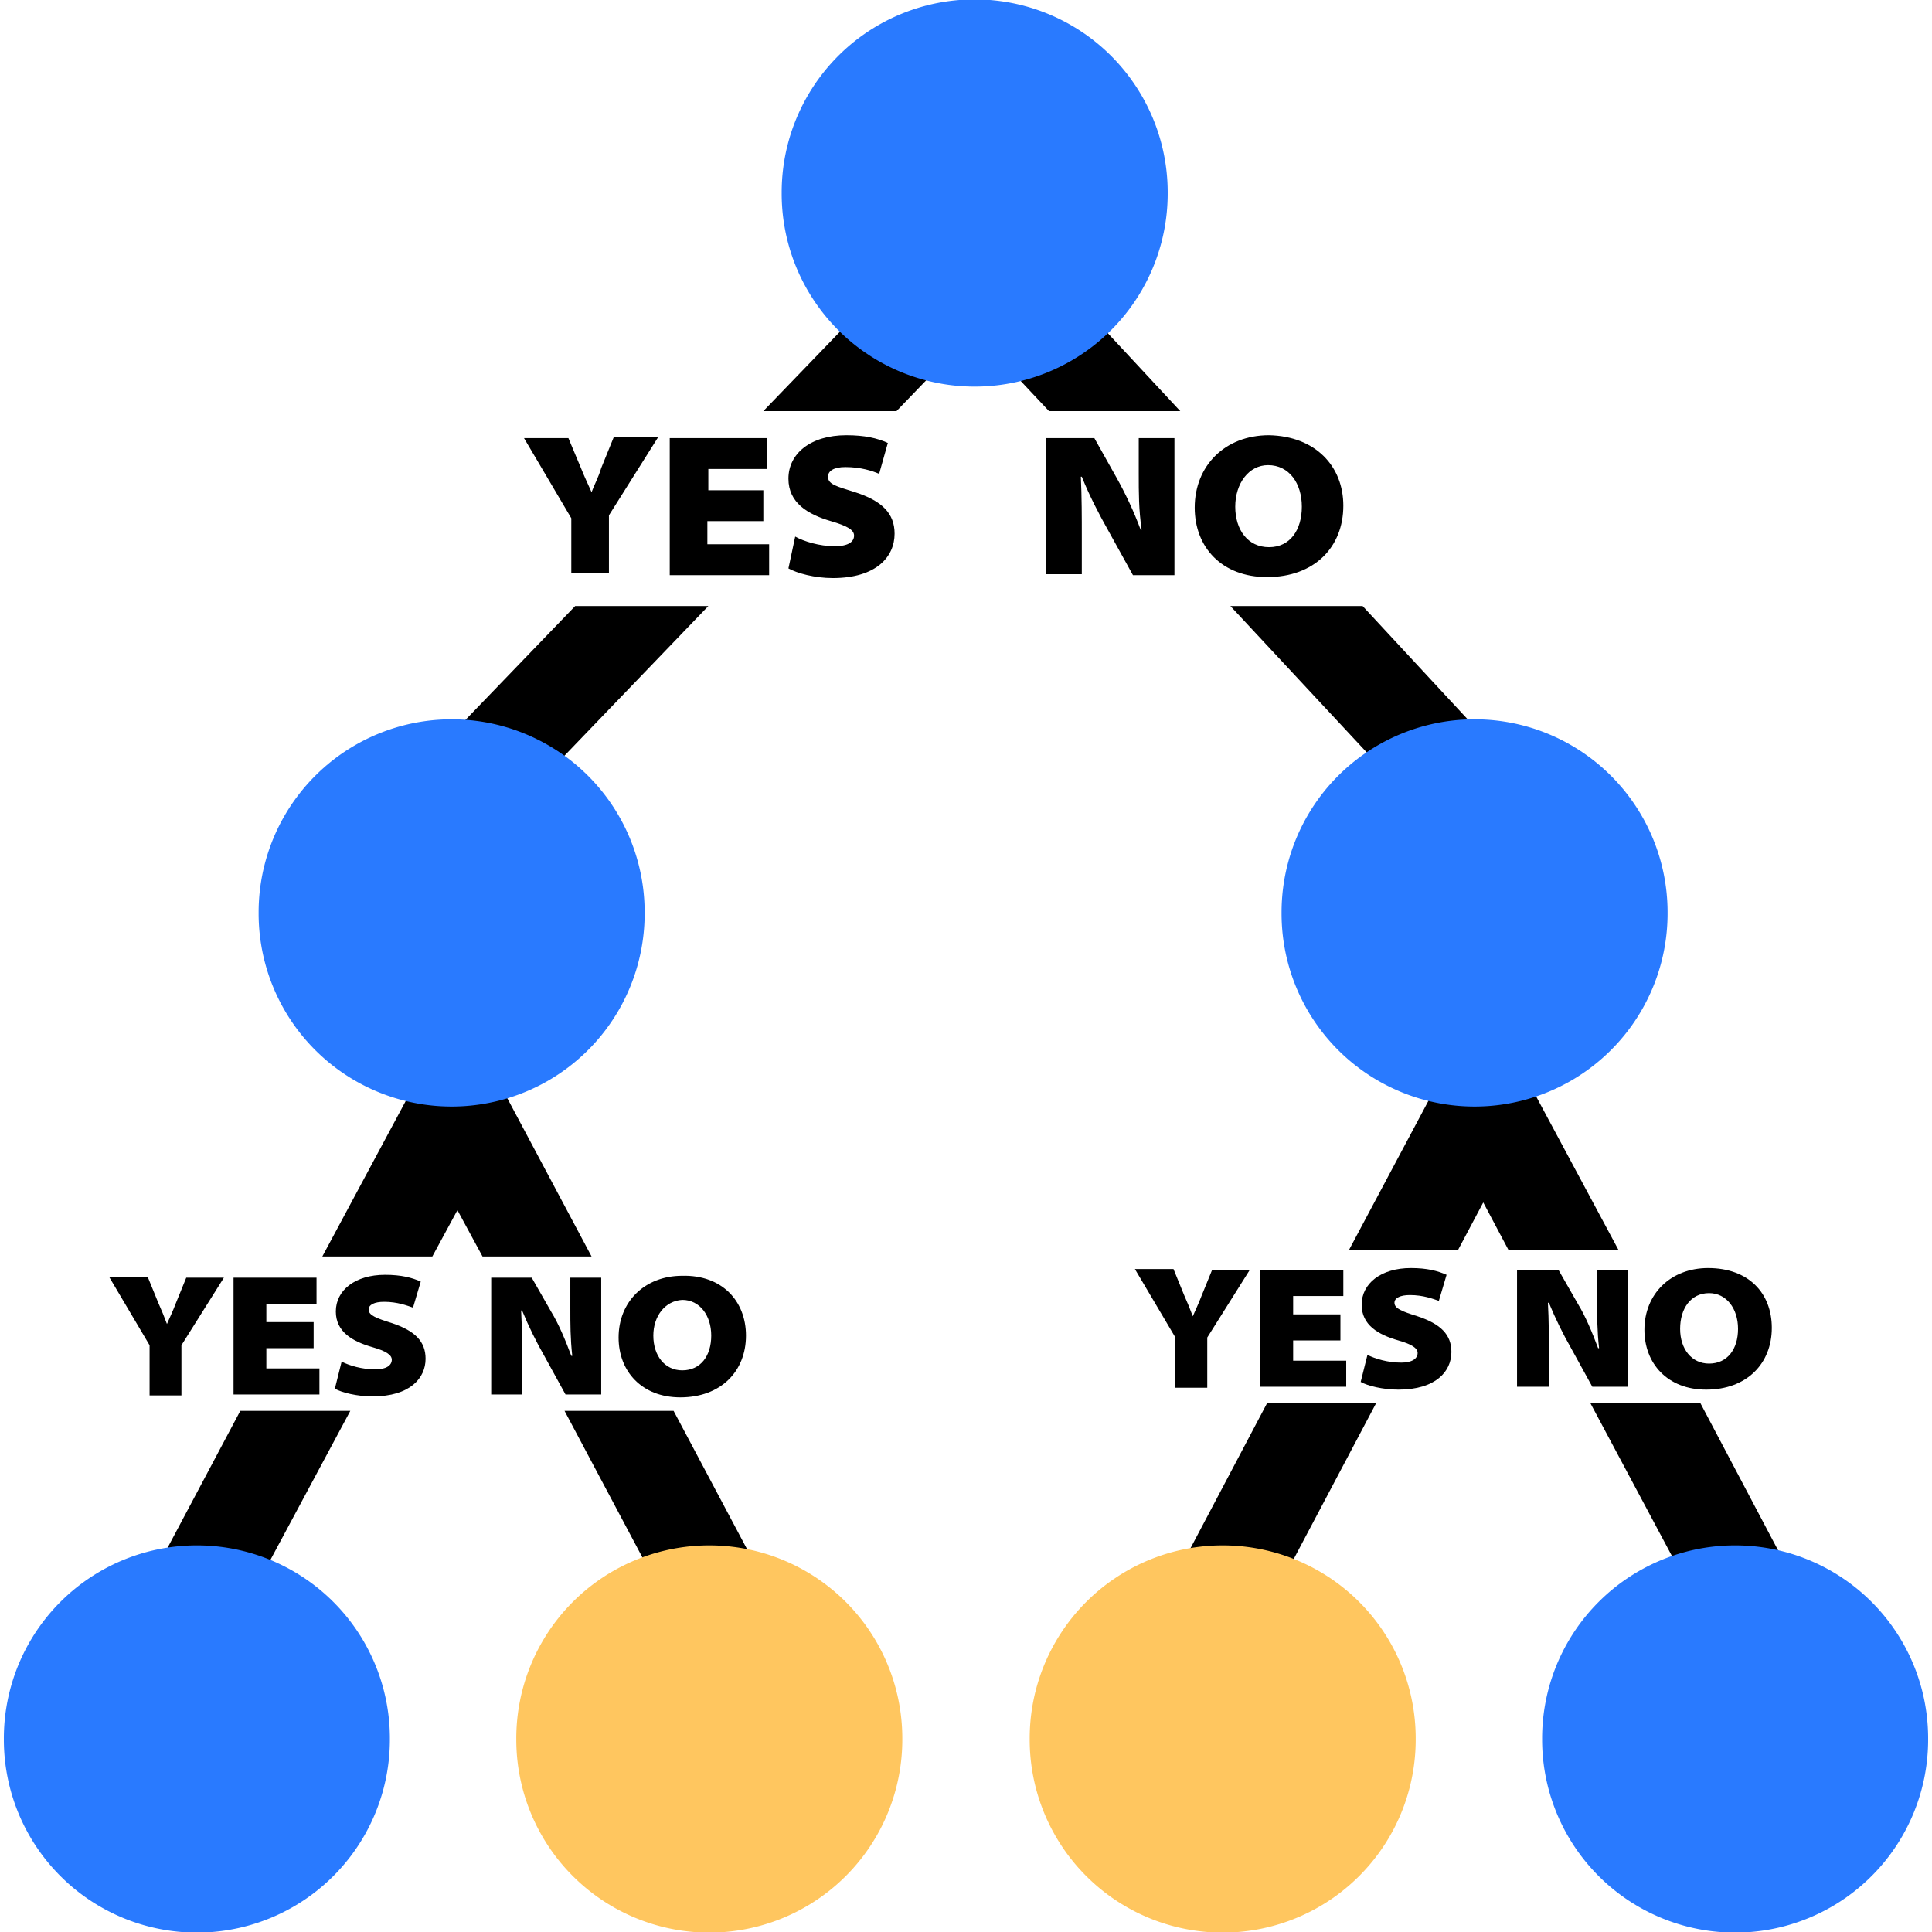 <?xml version="1.0" standalone="no"?><!DOCTYPE svg PUBLIC "-//W3C//DTD SVG 1.1//EN" "http://www.w3.org/Graphics/SVG/1.1/DTD/svg11.dtd"><svg t="1760605621815" class="icon" viewBox="0 0 1024 1024" version="1.1" xmlns="http://www.w3.org/2000/svg" p-id="2042" xmlns:xlink="http://www.w3.org/1999/xlink" width="200" height="200"><path d="M302.801 304.847v-30.178l-25.063-42.454h23.528l6.649 15.856c2.046 5.115 3.58 8.184 5.626 12.787 1.534-4.092 3.58-7.672 5.115-12.787l6.649-16.368h23.528L322.749 273.135v30.689h-19.948zM404.587 276.204h-29.666v12.276h32.735v16.368H354.973V232.216h51.66v16.368h-31.201v11.253H404.587V276.204zM421.467 284.388c4.603 2.557 12.787 5.115 20.971 5.115 6.649 0 10.23-2.046 10.23-5.626 0-3.069-3.58-5.115-12.276-7.672-12.276-3.58-22.505-9.718-22.505-22.505 0-13.299 11.764-23.017 30.689-23.017 9.718 0 16.368 1.534 21.994 4.092l-4.603 16.368c-3.58-1.534-9.718-3.58-17.902-3.58-6.138 0-9.207 2.046-9.207 5.115 0 4.092 4.603 5.115 14.322 8.184 14.322 4.603 20.971 11.253 20.971 21.994 0 12.276-9.718 23.528-32.735 23.528-9.718 0-18.925-2.557-23.528-5.115l3.58-16.879zM554.454 304.847V232.216h25.574l11.764 20.971c4.603 8.184 9.207 17.902 12.787 27.62h0.511c-1.534-10.741-1.534-19.437-1.534-29.666v-18.925h18.925v72.631h-21.994l-13.299-24.04c-4.603-8.184-9.718-17.902-13.81-28.132h-0.511c0.511 10.741 0.511 21.483 0.511 32.224v19.437h-18.925zM711.992 268.02c0 21.994-15.345 37.85-40.408 37.85-24.04 0-38.362-15.856-38.362-36.827 0-21.994 15.856-38.362 39.385-38.362 24.551 0.511 39.385 16.368 39.385 37.339z m-57.287 0.511c0 12.276 6.649 21.483 17.902 21.483s17.391-9.207 17.391-21.483-6.649-21.994-17.902-21.994c-10.23 0-17.391 9.718-17.391 21.994zM79.281 739.101v-26.086l-21.483-36.316h20.46l5.626 13.81c2.046 4.603 3.069 7.161 4.603 11.253 1.534-3.58 3.069-6.649 4.603-10.741l5.626-13.81h19.948l-22.505 35.804v26.597h-16.879zM166.234 714.549h-25.063v10.741H169.303v13.81h-45.522v-61.89h43.988v13.81h-26.597v9.718h25.063v13.81zM181.067 721.71c4.092 2.046 10.741 4.092 17.902 4.092 5.626 0 8.695-2.046 8.695-5.115 0-2.557-3.069-4.603-10.23-6.649-10.741-3.069-19.437-8.184-19.437-18.925 0-11.253 10.23-19.437 26.086-19.437 8.695 0 14.322 1.534 18.925 3.58l-4.092 13.81c-3.069-1.023-8.184-3.069-15.345-3.069-5.115 0-8.184 1.534-8.184 4.092 0 3.069 4.092 4.603 12.276 7.161 12.276 4.092 17.902 9.718 17.902 18.925 0 10.23-8.184 19.948-28.132 19.948-8.184 0-16.368-2.046-19.948-4.092l3.58-14.322zM260.348 739.101v-61.89H281.83l10.23 17.902c4.092 6.649 7.672 15.345 10.741 23.528h0.511c-1.023-9.207-1.023-16.879-1.023-25.063v-16.368h16.368v61.89h-18.925l-11.253-20.46c-4.092-7.161-8.184-15.345-11.764-24.04h-0.511c0.511 9.207 0.511 18.414 0.511 27.62v16.879h-16.368zM395.381 707.9c0 18.925-13.299 32.735-34.781 32.735-20.46 0-32.735-13.81-32.735-31.712 0-18.925 13.81-32.735 33.758-32.735 20.971-0.511 33.758 13.299 33.758 31.712z m-49.103 0c0 10.741 6.138 18.414 15.345 18.414 9.718 0 15.345-7.672 15.345-18.414s-6.138-18.925-15.345-18.925c-9.207 0.511-15.345 8.695-15.345 18.925zM475.173 217.894l40.919-42.454 39.896 42.454h69.562L517.115 101.275 404.587 217.894zM722.222 321.215h-70.074l110.993 119.177 37.339-34.781zM304.847 321.215L224.032 405.099l36.827 35.293 114.573-119.177zM229.147 665.958l13.299-24.551 13.299 24.551h57.798l-71.097-133.499-71.608 133.499zM127.361 747.796l-43.477 81.838 45.011 24.04 56.775-105.878zM299.221 747.796l56.264 105.878 45.011-24.04-43.477-81.838z" p-id="2043"></path><path d="M622.993 735.009v-26.086l-21.483-36.316h20.46l5.626 13.81c2.046 4.603 3.069 7.161 4.603 11.253 1.534-3.58 3.069-6.649 4.603-10.741l5.626-13.81h19.948l-22.505 35.804v26.597h-16.879zM710.458 710.458h-25.063v10.741h28.132v13.81h-45.522v-61.89h43.988v13.81h-26.597v9.718h25.063v13.81zM724.779 718.13c4.092 2.046 10.741 4.092 17.902 4.092 5.626 0 8.695-2.046 8.695-5.115 0-2.557-3.069-4.603-10.23-6.649-10.741-3.069-19.437-8.184-19.437-18.925 0-11.253 10.23-19.437 26.086-19.437 8.695 0 14.322 1.534 18.925 3.58l-4.092 13.81c-3.069-1.023-8.184-3.069-15.345-3.069-5.115 0-8.184 1.534-8.184 4.092 0 3.069 4.092 4.603 12.276 7.161 12.276 4.092 17.902 9.718 17.902 18.925 0 10.23-8.184 19.948-28.132 19.948-8.184 0-16.368-2.046-19.948-4.092l3.58-14.322z" p-id="2044"></path><path d="M804.06 735.009v-61.89h21.994l10.23 17.902c4.092 6.649 7.672 15.345 10.741 23.528h0.511c-1.023-9.207-1.023-16.879-1.023-25.063v-16.368h16.368v61.89h-18.925l-11.253-20.46c-4.092-7.161-8.184-15.345-11.764-24.04h-0.511c0.511 9.207 0.511 18.414 0.511 27.62v16.879h-16.879zM939.093 703.808c0 18.925-13.299 32.735-34.781 32.735-20.46 0-32.735-13.81-32.735-31.712 0-18.925 13.81-32.735 33.758-32.735 21.483 0 33.758 13.299 33.758 31.712z m-48.591 0.511c0 10.741 6.138 18.414 15.345 18.414 9.718 0 15.345-7.672 15.345-18.414s-6.138-18.925-15.345-18.925c-9.718 0-15.345 8.184-15.345 18.925z" p-id="2045"></path><path d="M772.859 662.378l13.299-25.063 13.299 25.063h58.31l-71.608-133.499-71.097 133.499zM671.584 743.704l-43.477 82.35 45.011 24.04 56.264-106.39zM842.933 743.704l56.775 106.39 45.011-24.04-43.477-82.35z" p-id="2046"></path><path d="M516.603 102.298m-102.298 0a102.298 102.298 0 1 0 204.595 0 102.298 102.298 0 1 0-204.595 0Z" fill="#297AFF" p-id="2047"></path><path d="M781.554 483.868m-102.298 0a102.298 102.298 0 1 0 204.595 0 102.298 102.298 0 1 0-204.595 0Z" fill="#297AFF" p-id="2048"></path><path d="M239.377 483.868m-102.298 0a102.298 102.298 0 1 0 204.595 0 102.298 102.298 0 1 0-204.595 0Z" fill="#297AFF" p-id="2049"></path><path d="M104.344 921.702m-102.298 0a102.298 102.298 0 1 0 204.595 0 102.298 102.298 0 1 0-204.595 0Z" fill="#297AFF" p-id="2050"></path><path d="M375.944 921.702m-102.298 0a102.298 102.298 0 1 0 204.595 0 102.298 102.298 0 1 0-204.595 0Z" fill="#FFC65F" p-id="2051"></path><path d="M648.056 921.702m-102.298 0a102.298 102.298 0 1 0 204.595 0 102.298 102.298 0 1 0-204.595 0Z" fill="#FFC65F" p-id="2052"></path><path d="M919.656 921.702m-102.298 0a102.298 102.298 0 1 0 204.595 0 102.298 102.298 0 1 0-204.595 0Z" fill="#297AFF" p-id="2053"></path></svg>